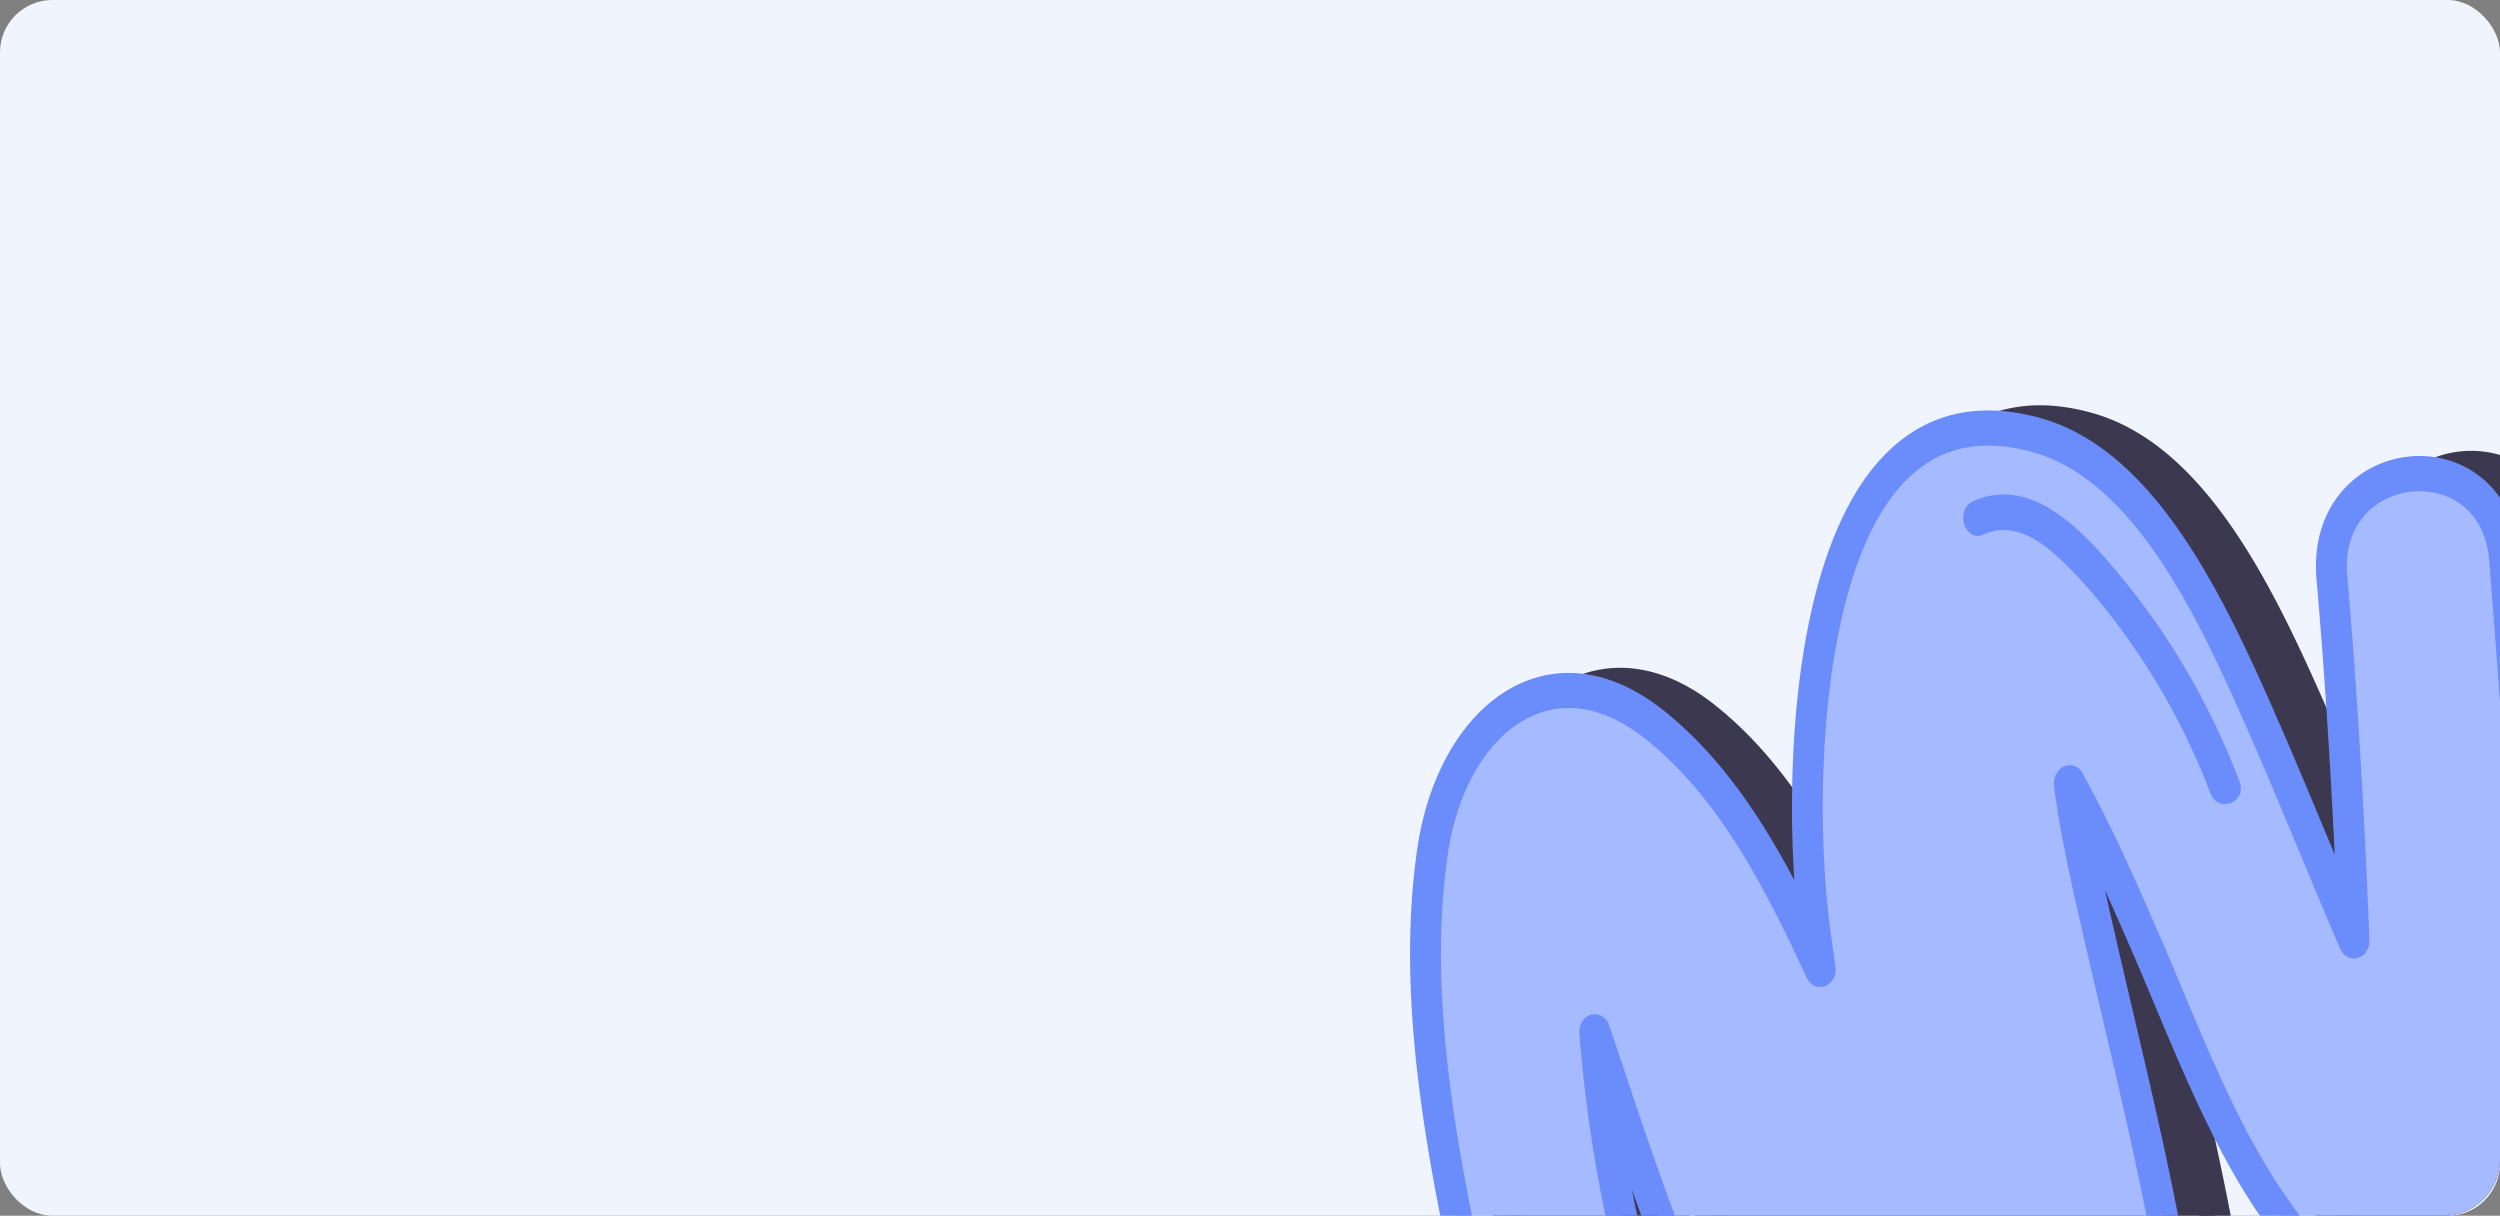 <svg xmlns="http://www.w3.org/2000/svg" xmlns:xlink="http://www.w3.org/1999/xlink" width="1240" height="603" viewBox="0 0 1240 603">
  <rect x="0" y="0" width="1240" height="603" fill="#808080" stroke="none"/>
  <defs>
    <clipPath id="clip-path">
      <rect id="Rectángulo_45246" data-name="Rectángulo 45246" width="1240" height="603" rx="28" transform="translate(180 2874)" fill="#f0f4ff"/>
    </clipPath>
  </defs>
  <g id="Grupo_982472" data-name="Grupo 982472" transform="translate(-180 -1931.292)">
    <rect id="Rectángulo_45243" data-name="Rectángulo 45243" width="1240" height="603" rx="26" transform="translate(180 1931.292)" fill="#f0f4ff"/>
    <g id="Grupo_982397" data-name="Grupo 982397" transform="translate(0 68.292)">
      <g id="Enmascarar_grupo_298" data-name="Enmascarar grupo 298" transform="translate(0 -1011)" clip-path="url(#clip-path)">
        <g id="Grupo_174906" data-name="Grupo 174906" transform="translate(766.719 3408.986) rotate(-50)">
          <g id="Grupo_162315" data-name="Grupo 162315" transform="translate(18.417 17.977)" style="mix-blend-mode: overlay;isolation: isolate">
            <path id="Trazado_143614" data-name="Trazado 143614" d="M548.38,268.957C505.822,311.471,462.023,352.6,417.48,393.1c20.81-41.374,43-82.2,62.914-123.935,22.575-47.317,49.423-111.564,27.869-158.323C459.149,4.258,309.888,121.378,253.942,180.148c-5.958,6.265-11.684,12.774-17.471,19.214C258.083,153.4,277.908,106.321,276.6,58.227,274.812-7.9,213.475-19.9,157.77,14.423c-59.818,36.842-109.863,97.2-151.918,151.8C-29.87,212.6,42.546,249.992,77.97,204.266a700.258,700.258,0,0,1,62.9-70.671q-5.209,8.652-10.514,17.278C106.962,188.9,83.817,227.054,64.189,266.763,26.607,342.787-28.523,448.236,7.665,523.4c18.24,37.877,66.719,38.764,104.449,20.485,50.719-24.571,87.958-74.071,123.5-116.219,37.1-44.007,70.264-90.341,104.924-136,14.48-19.08,28.969-38.42,45.287-56.155.374-.411.762-.791,1.135-1.195l-.458,1.2c-10.121,26.225-22.587,51.565-35.2,76.979-23.457,47.284-53.01,97.361-63.757,147.867-9.5,44.661,5.6,93.082,60.237,86.415,51.364-6.265,95.5-57.051,131.8-91.4,43.953-41.6,87.218-83.924,130.488-126.207C655.248,285.017,593.084,224.314,548.38,268.957Z" transform="translate(8.227 7.965)" fill="#3c384f"/>
            <path id="Trazado_143615" data-name="Trazado 143615" d="M350.6,563.3c-20.081,1.275-36.678-4.535-48.221-16.948-16.044-17.256-21.551-46.671-14.739-78.686,8.881-41.739,29.9-82.513,50.22-121.934,4.867-9.442,9.687-18.792,14.269-28.031,4.344-8.763,8.915-17.968,13.473-27.479q-3.954,5.181-7.831,10.3l-2.566,3.385q-13.509,17.791-26.8,35.666c-24.976,33.4-50.8,67.948-78.439,100.728-4.036,4.787-8.1,9.671-12.2,14.608-31.729,38.175-67.687,81.44-114.542,104.135C81.456,579.259,28.569,577.7,8.293,535.566-28.15,459.882,23.235,356.253,60.76,280.588l4.259-8.6c11.042-22.351,23.219-44.257,36.046-66.107q-4.311,5.325-8.477,10.713c-21.9,28.265-57.158,30.1-78.605,15.537C-3.753,220.082-12.591,196.16,7.67,169.856c44.9-58.287,94.7-117.313,154.576-154.191C195.475-4.8,230.73-10.018,256.574,1.705c22.755,10.321,35.744,32.777,36.565,63.241.967,35.728-9.2,70.629-22.84,104.175,45.234-43.385,127.752-106.08,190.379-101.351,28.768,2.187,50.119,17.983,63.462,46.941,21.952,47.622-1.868,110.159-28.066,165.046-12.468,26.132-26.011,52.267-39.11,77.55l-4.637,8.943c36.269-33.554,68.79-64.73,98.717-94.619v.008c14.8-14.788,32.778-21.018,50.586-17.57,19.553,3.8,35.478,19.2,39.619,38.353,3.8,17.565-2.4,35.352-17.477,50.078l-4.921,4.8c-40.969,40.038-83.332,81.44-125.682,121.509-5.219,4.942-10.592,10.217-16.133,15.657-32.96,32.335-73.976,72.585-121.06,78.328C354.162,563.025,352.367,563.187,350.6,563.3Zm45.053-328.783a7.322,7.322,0,0,1,3.947.791,6.986,6.986,0,0,1,3.317,8.955l-.467,1.208c-10.608,27.5-23.848,54.189-35.529,77.735-4.629,9.33-9.5,18.764-14.4,28.281C332.749,389.856,312.3,429.528,303.9,468.975c-5.7,26.784-1.325,51.935,11.407,65.63,9.443,10.157,23.126,14.157,40.715,12.071,40.765-4.979,77.554-41.069,110.012-72.919,5.628-5.518,11.089-10.879,16.388-15.9,42.236-39.965,84.545-81.307,125.461-121.293l4.913-4.8c13.335-13.024,13.97-25.718,12.167-34.075-2.941-13.6-14.676-24.965-28.527-27.655-8.443-1.644-21.223-.849-34.261,12.181v.008c-38.662,38.607-81.591,79.319-131.251,124.455-3.064,2.787-7.435,3.315-10.482,1.279s-3.933-6.081-2.113-9.693c7.863-15.64,15.928-31.2,23.993-46.753,13.024-25.15,26.5-51.151,38.835-77.008,24.543-51.415,47.017-109.634,27.672-151.6-11.242-24.416-28.1-37.146-51.535-38.921-58.385-4.417-145.268,62.892-189.389,109.251-4.707,4.934-9.259,10.036-13.82,15.138l-3.448,3.861c-2.85,3.185-7.382,4.151-10.722,2.288s-4.468-5.991-2.695-9.761c20.578-43.782,40.567-90.45,39.3-137.319C275.842,42.328,266,24.751,248.056,16.612,227.13,7.12,197.858,11.8,169.748,29.1,112.6,64.313,64.231,121.722,20.48,178.523c-13.82,17.949-6.943,32.37,4.109,39.873,14.969,10.153,39.4,9.91,55.216-10.515a713.964,713.964,0,0,1,63.781-71.672c3.1-3.047,7.747-3.673,10.891-1.467s3.852,6.571,1.648,10.24q-5.236,8.69-10.569,17.354c-23.68,38.5-46.536,76.286-65.736,115.127l-4.269,8.621c-36,72.6-85.3,172.023-52.052,241.079,16.151,33.544,59.492,34.168,93.955,17.485,43.009-20.827,76.028-60.554,107.954-98.977,4.13-4.962,8.225-9.889,12.3-14.71,27.261-32.344,52.907-66.653,77.72-99.834q13.38-17.9,26.881-35.776l2.565-3.377c13.6-17.926,27.652-36.455,43.321-53.5l.789-.833A10.469,10.469,0,0,1,395.654,234.516Zm160.962,42.406.075,0Z" fill="#3c384f"/>
            <path id="Trazado_143616" data-name="Trazado 143616" d="M40.044,3.613C5.588,65.59-16.227,137.068,6.43,199.891c3.345,9.292,19.666,4.1,16.272-5.329C1.439,135.574,21.429,69.179,53.836,10.886,59.185,1.276,45.412-6.046,40.044,3.613Z" transform="translate(29.448 312.063)" fill="#3c384f"/>
            <path id="Trazado_143617" data-name="Trazado 143617" d="M23,42.65c-.14-.007-.27-.039-.4-.055-.2-.423-.38-.888-.446-1.013l-.038-.046c-.012-.064.009-.017-.009-.112-.834-3.557-1.36-7.173-1.933-10.811Q18.2,17.959,16.21,5.306C15.567,1.212,10.548-1.264,6.375.294A9.508,9.508,0,0,0-.07,10.635Q2.172,24.943,4.423,39.259C5.666,47.2,7.808,57.585,17.574,58.572c4.218.427,9.211-1.675,10.57-6.316C29.311,48.282,27.532,43.105,23,42.65Z" transform="translate(60.563 442.576)" fill="#3c384f"/>
            <path id="Trazado_143618" data-name="Trazado 143618" d="M32.674.216C23.579-4.1,14.285,10.428,23.4,14.751,35.976,20.719,39.051,34.3,38.682,47.858c-.405,15.393-3.21,31.366-6.76,46.724A342.272,342.272,0,0,1-2.525,183.513c-5.341,9.617,8.424,16.932,13.793,7.272C29.8,157.437,43.019,122.262,50.13,86.158,55.934,56.687,63.317,14.752,32.674.216Z" transform="translate(438.533 115.925)" fill="#3c384f"/>
          </g>
          <g id="Grupo_162318" data-name="Grupo 162318" transform="translate(0 0)">
            <g id="Grupo_162317" data-name="Grupo 162317" transform="translate(0 0)">
              <g id="Grupo_162316" data-name="Grupo 162316">
                <path id="Trazado_143619" data-name="Trazado 143619" d="M548.388,268.96C505.829,311.473,462.03,352.6,417.48,393.094c20.81-41.366,43.005-82.2,62.921-123.928,22.576-47.317,49.414-111.563,27.869-158.323C459.156,4.26,309.9,121.372,253.949,180.15c-5.966,6.257-11.683,12.766-17.471,19.214,21.6-45.963,41.43-93.04,40.134-141.135C274.819-7.9,213.482-19.895,157.777,14.417,97.951,51.267,47.914,111.625,5.851,166.227c-35.722,46.375,36.7,83.767,72.127,38.041a701.146,701.146,0,0,1,62.891-70.678q-5.208,8.652-10.506,17.286C106.969,188.9,83.824,227.057,64.2,266.757,26.606,342.79-28.515,448.23,7.673,523.4c18.24,37.877,66.711,38.765,104.449,20.484,50.719-24.571,87.957-74.071,123.5-116.218,37.1-44.007,70.256-90.341,104.915-136,14.489-19.081,28.978-38.42,45.287-56.164.373-.4.769-.784,1.143-1.2l-.459,1.208c-10.12,26.225-22.6,51.566-35.2,76.979-23.465,47.276-53.009,97.353-63.757,147.867-9.509,44.662,5.6,93.082,60.237,86.415,51.355-6.265,95.492-57.05,131.788-91.4,43.961-41.6,87.227-83.933,130.5-126.216C655.247,285.019,593.083,224.316,548.388,268.96Z" transform="translate(8.22 7.963)" fill="#a6bbff"/>
                <path id="Trazado_143620" data-name="Trazado 143620" d="M350.593,563.292c-20.081,1.275-36.67-4.527-48.213-16.941-16.044-17.256-21.551-46.671-14.738-78.694,8.873-41.73,29.891-82.5,50.22-121.934,4.859-9.442,9.678-18.784,14.268-28.022,4.344-8.763,8.915-17.968,13.473-27.48-2.636,3.446-5.247,6.89-7.831,10.3l-2.565,3.377Q341.7,321.691,328.4,339.565c-24.968,33.41-50.795,67.956-78.43,100.727q-6.055,7.192-12.2,14.616c-31.728,38.167-67.686,81.432-114.542,104.135C81.448,579.26,28.569,577.691,8.293,535.558-28.151,459.882,23.235,356.253,60.752,280.58l4.267-8.6c11.042-22.351,23.219-44.257,36.037-66.106q-4.3,5.324-8.476,10.7c-21.892,28.272-57.15,30.107-78.6,15.545C-3.754,220.083-12.591,196.16,7.67,169.856c44.9-58.287,94.7-117.313,154.568-154.2C195.475-4.8,230.721-10.017,256.574,1.706,279.33,12.026,292.31,34.475,293.14,64.938c.967,35.728-9.205,70.637-22.849,104.175C315.533,125.736,398.043,63.042,460.67,67.77c28.768,2.187,50.128,17.982,63.47,46.94,21.943,47.623-1.876,110.152-28.066,165.046-12.468,26.123-26.011,52.267-39.11,77.542l-4.636,8.943c36.268-33.546,68.79-64.722,98.716-94.611h0c14.8-14.788,32.778-21.009,50.586-17.562,19.553,3.8,35.477,19.2,39.611,38.354,3.807,17.564-2.395,35.344-17.468,50.069l-4.921,4.81c-40.969,40.038-83.331,81.432-125.682,121.509-5.219,4.942-10.592,10.217-16.141,15.657C444.078,516.8,403.062,557.054,355.978,562.8,354.154,563.018,352.368,563.179,350.593,563.292Zm45.053-328.783a7.306,7.306,0,0,1,3.946.8,6.978,6.978,0,0,1,3.325,8.954l-.467,1.209c-10.607,27.491-23.848,54.189-35.529,77.735-4.628,9.322-9.5,18.756-14.4,28.281-19.781,38.369-40.232,78.041-48.625,117.481-5.7,26.784-1.325,51.935,11.415,65.637,9.435,10.149,23.126,14.157,40.715,12.071,40.765-4.978,77.554-41.069,110-72.919,5.629-5.525,11.1-10.887,16.4-15.9,42.236-39.965,84.545-81.307,125.461-121.293l4.913-4.81c13.326-13.015,13.969-25.71,12.158-34.074-2.942-13.59-14.668-24.966-28.527-27.647-8.434-1.645-21.215-.849-34.253,12.18h0c-38.662,38.607-81.591,79.319-131.251,124.463-3.072,2.787-7.443,3.315-10.482,1.279-3.056-2.035-3.933-6.081-2.113-9.693,7.863-15.64,15.928-31.2,23.985-46.76,13.032-25.142,26.5-51.143,38.843-77,24.535-51.414,47.017-109.634,27.672-151.608C497.581,98.487,480.722,85.756,457.3,83.973c-58.386-4.408-145.276,62.9-189.4,109.251-4.7,4.942-9.251,10.043-13.811,15.138l-3.456,3.869c-2.842,3.184-7.373,4.15-10.713,2.287s-4.476-5.99-2.7-9.769C257.8,160.975,277.792,114.3,276.523,67.439,275.842,42.32,266,24.743,248.057,16.6c-20.935-9.483-50.2-4.807-78.309,12.5C112.59,64.306,64.231,121.723,20.48,178.523c-13.828,17.949-6.942,32.362,4.11,39.865,14.968,10.161,39.4,9.918,55.216-10.507a712.185,712.185,0,0,1,63.781-71.671c3.089-3.047,7.747-3.673,10.883-1.466,3.153,2.206,3.86,6.57,1.648,10.232q-5.236,8.7-10.561,17.362c-23.688,38.5-46.536,76.286-65.745,115.128l-4.269,8.621c-36,72.6-85.291,172.023-52.043,241.07,16.15,33.553,59.492,34.176,93.955,17.493,43.009-20.828,76.028-60.562,107.954-98.976q6.2-7.455,12.289-14.718c27.269-32.337,52.915-66.645,77.727-99.827q13.38-17.9,26.882-35.784l2.565-3.369c13.6-17.926,27.653-36.463,43.313-53.495l.8-.834A10.461,10.461,0,0,1,395.646,234.509Zm160.961,42.414.083-.005Z" fill="#6b8dfc"/>
              </g>
              <path id="Trazado_143621" data-name="Trazado 143621" d="M40.048,3.615C5.584,65.592-16.223,137.061,6.426,199.893c3.354,9.284,19.674,4.1,16.28-5.33-21.271-59-1.281-125.383,31.135-183.677C59.182,1.27,45.416-6.045,40.048,3.615Z" transform="translate(29.444 312.062)"/>
              <path id="Trazado_143622" data-name="Trazado 143622" d="M23,42.65c-.14-.007-.27-.039-.4-.055-.2-.431-.388-.888-.455-1.013l-.03-.047c-.012-.064.01-.025-.009-.12-.835-3.549-1.368-7.173-1.933-10.8Q18.184,17.959,16.21,5.305C15.567,1.212,10.549-1.264,6.367.294A9.505,9.505,0,0,0-.07,10.635L4.415,39.251C5.666,47.2,7.808,57.585,17.574,58.571c4.219.419,9.211-1.675,10.57-6.315C29.311,48.281,27.524,43.106,23,42.65Z" transform="translate(60.563 442.577)"/>
              <path id="Trazado_143623" data-name="Trazado 143623" d="M32.677.216c-9.1-4.316-18.4,10.212-9.279,14.535,12.581,5.968,15.647,19.55,15.287,33.1-.405,15.393-3.211,31.374-6.761,46.732A342.274,342.274,0,0,1-2.522,183.513c-5.349,9.618,8.424,16.931,13.793,7.272,18.521-33.356,31.751-68.531,38.861-104.627C55.938,56.679,63.32,14.744,32.677.216Z" transform="translate(438.531 115.926)" fill="#6b8dfc"/>
            </g>
          </g>
        </g>
      </g>
    </g>
  </g>
</svg>
